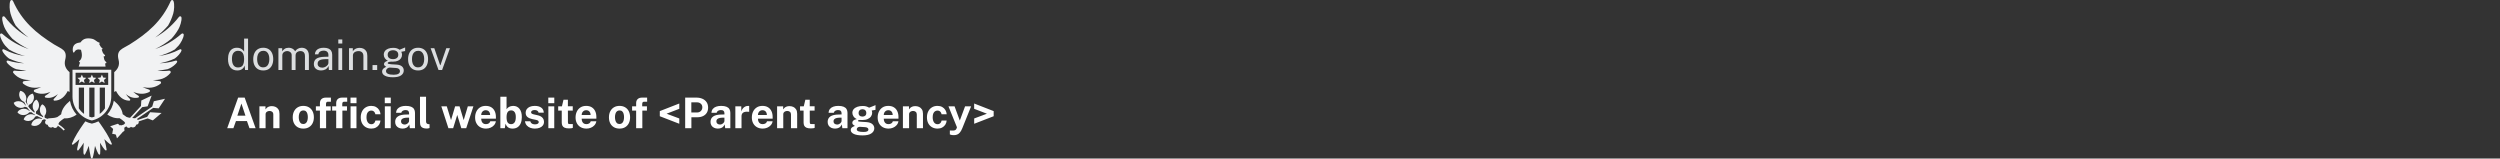 <svg width="946" height="60" viewBox="0 0 946 60" fill="none" xmlns="http://www.w3.org/2000/svg">
<rect x="0" y="0" width="946" height="60" fill="#333333" stroke="none"/>
<g clip-path="url(#clip0_9337_6671)">
<path fill-rule="evenodd" clip-rule="evenodd" d="M9.178 38.567C8.481 38.349 7.844 37.779 7.498 36.975C7.097 36.04 7.196 35.037 7.679 34.358C8.504 34.475 9.3 35.093 9.702 36.028C10.048 36.832 10.023 37.686 9.702 38.342L9.812 38.596L9.821 38.592C9.976 38.97 10.146 39.323 10.329 39.652L10.422 39.429C10.095 38.777 10.061 37.923 10.399 37.115C10.791 36.176 11.581 35.55 12.406 35.425C12.896 36.1 13.005 37.102 12.613 38.041C12.275 38.848 11.644 39.424 10.95 39.65L10.697 40.253C11.354 41.236 12.15 41.991 13.037 42.61L13.085 42.1C12.578 41.575 12.291 40.769 12.373 39.898C12.467 38.885 13.034 38.051 13.783 37.686C14.452 38.184 14.855 39.108 14.761 40.121C14.68 40.992 14.249 41.73 13.654 42.153L13.578 42.965C14.44 43.497 15.371 43.926 16.332 44.329L16.279 43.922C15.668 43.523 15.21 42.801 15.096 41.934C14.963 40.925 15.332 39.986 15.981 39.463C16.743 39.801 17.342 40.612 17.474 41.621C17.588 42.489 17.332 43.304 16.845 43.848L16.941 44.579C17.15 44.664 17.361 44.749 17.572 44.833C17.686 44.879 17.801 44.925 17.915 44.971C18.754 44.52 19.992 44.928 21.704 44.291C22.115 44.011 22.649 43.62 23.148 43.245C23.393 41.224 24.756 39.59 26.477 38.158C26.821 40.133 27.711 41.926 28.985 43.374C27.66 44.332 25.974 44.906 24.31 44.766C23.829 45.077 23.001 45.652 22.512 46.132C22.349 46.292 22.208 46.63 22.083 46.974C22.948 47.521 23.774 48.171 24.529 48.986L24.099 49.385C23.416 48.649 22.668 48.051 21.881 47.543C21.842 47.649 21.805 47.742 21.769 47.814C21.393 48.566 20.514 48.606 20.022 48.022C19.303 48.575 18.16 48.129 18.081 47.229C16.928 47.159 16.84 46.035 17.389 45.457C17.401 45.44 17.413 45.422 17.425 45.406L17.353 45.377C17.131 45.288 16.91 45.199 16.69 45.11L15.921 45.515C15.758 46.226 15.24 46.907 14.466 47.314C13.566 47.788 12.557 47.768 11.842 47.34C11.894 46.508 12.448 45.666 13.348 45.191C14.122 44.783 14.976 44.741 15.654 45.009L16.002 44.826C15.322 44.54 14.657 44.24 14.019 43.899L13.291 44.13C13.006 44.801 12.376 45.379 11.542 45.644C10.572 45.952 9.583 45.754 8.954 45.207C9.152 44.397 9.846 43.665 10.816 43.357C11.65 43.092 12.498 43.202 13.119 43.585L13.342 43.514C12.829 43.203 12.337 42.857 11.876 42.462L11.059 42.509C10.616 43.089 9.863 43.493 8.99 43.544C7.974 43.602 7.065 43.167 6.591 42.481C6.982 41.745 7.835 41.208 8.851 41.149C9.725 41.098 10.519 41.413 11.027 41.939L11.297 41.923C10.92 41.54 10.568 41.115 10.246 40.639L9.396 40.401C8.789 40.806 7.946 40.945 7.103 40.709C6.123 40.435 5.404 39.728 5.178 38.926C5.787 38.357 6.768 38.124 7.748 38.399C8.591 38.634 9.24 39.19 9.55 39.85L9.808 39.923C9.713 39.752 9.622 39.575 9.534 39.391L9.532 39.392L9.496 39.308C9.42 39.147 9.348 38.981 9.278 38.811L9.281 38.809L9.177 38.566L9.178 38.567ZM38.56 28.245L39.048 29.334L40.234 29.461L39.349 30.262L39.595 31.43L38.56 30.834L37.526 31.43L37.771 30.262L36.886 29.461L38.073 29.334L38.56 28.245ZM30.976 28.245L31.464 29.334L32.651 29.461L31.765 30.262L32.011 31.43L30.976 30.834L29.942 31.43L30.188 30.262L29.302 29.461L30.488 29.334L30.976 28.245H30.976ZM34.768 28.245L35.256 29.334L36.443 29.461L35.557 30.262L35.803 31.43L34.768 30.834L33.734 31.43L33.98 30.262L33.094 29.461L34.28 29.334L34.768 28.245H34.768ZM27.432 26.397H42.104V36.511C42.104 40.948 38.947 44.683 34.768 45.582C30.589 44.683 27.432 40.948 27.432 36.511V26.397H27.432ZM28.596 27.525H40.941V32.149H28.596V27.525ZM29.823 33.15H31.801V43.097C31.019 42.523 30.347 41.808 29.823 40.99V33.15V33.15ZM33.779 33.15H35.757V44.151C35.437 44.267 35.106 44.362 34.768 44.434C34.43 44.362 34.1 44.267 33.779 44.151V33.15H33.779ZM37.736 33.15H39.714V40.989C39.19 41.808 38.518 42.523 37.736 43.097V33.15ZM53.81 40.538L50.01 44.653C50.429 44.676 50.801 44.686 51.128 44.749L57.617 40.304L58.202 38.312L62.445 37.376L60.044 40.998L57.975 40.826L51.828 45.037C51.947 45.125 52.057 45.237 52.158 45.378L55.69 44.215L56.807 42.466L61.143 42.749L57.828 45.558L55.889 44.817L52.473 45.942C52.615 46.5 52.346 47.133 51.49 47.186C51.412 48.086 50.269 48.532 49.55 47.978C49.062 48.557 48.192 48.523 47.812 47.788L47.023 48.328L47.095 49.482L46.334 50.004L46.356 50.075L44.266 52.351L43.872 51.04L43.678 50.861L42.338 50.581L42.672 50.216L42.501 50.273L42.796 48.937L42.713 48.686L41.68 47.788L44.614 46.819L45.382 47.484L45.615 47.324L45.881 47.446L46.87 47.12L47.358 46.593C47.267 46.38 47.168 46.195 47.06 46.089C46.572 45.609 45.743 45.034 45.262 44.723C43.599 44.863 41.913 44.289 40.589 43.332C41.857 41.876 42.739 40.075 43.071 38.094C44.803 39.531 46.178 41.171 46.424 43.202C46.923 43.576 47.456 43.968 47.868 44.247C48.355 44.429 48.803 44.525 49.215 44.581L53.344 40.111L53.466 38.038L57.39 36.172L55.865 40.241L53.81 40.539V40.538ZM58.696 18.569C62.219 17.352 65.506 15.572 68.638 12.824C69.053 12.46 69.564 12.707 69.535 13.196C69.463 14.424 68.335 16.39 67.582 17.247C67.114 17.779 66.635 18.271 66.144 18.727C64.15 19.889 62.128 20.677 60.041 21.207C62.723 20.86 65.352 20.094 68.033 18.691C68.428 18.484 68.783 18.776 68.667 19.154C68.377 20.105 67.116 21.435 66.361 21.964C66.239 22.049 66.117 22.132 65.995 22.213C64.145 23.05 62.281 23.601 60.37 23.948C62.347 23.887 64.36 23.576 66.461 22.941C66.888 22.812 67.182 23.166 66.997 23.515C66.534 24.395 65.046 25.465 64.205 25.843C63.94 25.962 63.676 26.073 63.413 26.175C62.139 26.447 60.855 26.613 59.552 26.697C60.96 26.917 62.434 26.949 64.018 26.735C64.457 26.675 64.812 27.21 64.477 27.619C62.732 29.749 60.287 30.403 57.773 30.26C58.624 30.485 59.521 30.641 60.475 30.72C60.916 30.756 61.148 31.355 60.733 31.682C58.666 33.312 56.263 33.487 53.937 32.905C54.698 33.304 55.521 33.644 56.421 33.916C56.807 34.032 56.899 34.61 56.466 34.822C54.402 35.835 52.318 35.598 50.422 34.728C50.997 35.29 51.654 35.803 52.418 36.261C52.682 36.418 52.643 36.862 52.284 36.938C50.468 37.326 48.897 36.671 47.617 35.563C48.043 36.227 48.557 36.864 49.184 37.471C49.405 37.685 49.265 38.108 48.898 38.1C46.513 38.052 44.917 36.422 43.913 34.446L43.217 34.779V27.307C44.579 26.158 45.391 24.689 44.872 22.647C43.905 18.838 46.321 18.528 49.032 16.836C55.858 12.576 61.232 7.984 64.605 0.403C64.843 -0.133 65.446 -0.121 65.635 0.363C66.111 1.578 65.897 3.973 65.552 5.133C65.053 6.808 64.4 8.303 63.616 9.659C62.127 11.384 60.492 12.869 58.721 14.197C62.064 12.274 65.052 9.827 67.694 6.422C68.043 5.972 68.608 6.123 68.674 6.623C68.841 7.878 68.085 10.087 67.49 11.099C66.699 12.448 65.82 13.62 64.864 14.654C62.926 16.259 60.873 17.526 58.696 18.569L58.696 18.569ZM10.84 18.569C7.317 17.352 4.031 15.572 0.899 12.824C0.484 12.46 -0.027 12.707 0.001 13.196C0.073 14.424 1.202 16.39 1.955 17.247C2.423 17.779 2.903 18.271 3.393 18.727C5.387 19.889 7.408 20.677 9.496 21.207C6.814 20.86 4.185 20.094 1.504 18.691C1.109 18.484 0.754 18.776 0.869 19.154C1.16 20.105 2.421 21.435 3.176 21.964C3.298 22.049 3.419 22.132 3.542 22.213C5.392 23.05 7.256 23.601 9.166 23.948C7.189 23.887 5.177 23.576 3.075 22.941C2.648 22.812 2.355 23.166 2.539 23.515C3.003 24.395 4.491 25.465 5.332 25.843C5.597 25.962 5.861 26.073 6.123 26.175C7.398 26.447 8.681 26.613 9.985 26.697C8.576 26.917 7.103 26.949 5.519 26.735C5.08 26.675 4.725 27.21 5.06 27.619C6.804 29.749 9.25 30.403 11.764 30.26C10.912 30.485 10.016 30.641 9.061 30.72C8.62 30.756 8.388 31.355 8.803 31.682C10.87 33.312 13.273 33.487 15.6 32.905C14.838 33.304 14.015 33.644 13.116 33.916C12.729 34.032 12.637 34.61 13.07 34.822C15.134 35.835 17.218 35.598 19.114 34.728C18.539 35.29 17.882 35.803 17.118 36.261C16.854 36.418 16.894 36.862 17.252 36.938C19.068 37.326 20.639 36.671 21.92 35.563C21.493 36.227 20.979 36.864 20.352 37.471C20.132 37.685 20.271 38.108 20.638 38.1C23.024 38.052 24.619 36.422 25.623 34.446L26.319 34.779V27.307C24.957 26.158 24.145 24.689 24.664 22.647C25.631 18.838 23.215 18.528 20.505 16.836C13.678 12.575 8.305 7.983 4.931 0.402C4.693 -0.133 4.091 -0.121 3.901 0.362C3.425 1.577 3.639 3.973 3.984 5.132C4.483 6.808 5.137 8.302 5.92 9.658C7.41 11.383 9.044 12.869 10.816 14.196C7.474 12.274 4.484 9.826 1.843 6.421C1.494 5.972 0.929 6.122 0.862 6.622C0.695 7.878 1.452 10.086 2.046 11.099C2.837 12.447 3.716 13.62 4.672 14.653C6.61 16.258 8.663 17.526 10.841 18.569L10.84 18.569ZM30.487 16.027C28.912 16.219 27.641 16.788 27.526 18.503C27.496 18.936 27.526 19.261 27.651 19.677C27.725 19.92 27.971 20.011 28.137 19.705C28.708 18.652 29.561 18.593 30.649 18.843C31.036 20.285 31.317 21.981 30.069 23.056C29.759 23.324 29.901 23.586 30.246 23.612C30.269 23.613 30.292 23.614 30.315 23.616C30.165 23.938 29.991 24.557 29.795 25.198H39.944C39.879 24.711 39.832 24.254 39.746 23.994C39.812 23.992 39.878 23.987 39.943 23.98C40.286 23.944 40.419 23.676 40.101 23.42C39.311 22.784 39.431 22.225 39.205 21.324C39.285 21.323 39.364 21.318 39.442 21.309C39.786 21.273 39.919 21.006 39.601 20.749C38.822 20.123 38.759 19.551 38.465 18.687C38.507 18.682 38.55 18.675 38.592 18.667C38.842 18.619 38.924 18.414 38.673 18.245C38.036 17.816 37.892 17.202 37.495 16.59C37.529 16.574 37.562 16.557 37.594 16.54C37.818 16.419 37.834 16.199 37.545 16.113C36.494 15.802 36.044 14.915 34.794 14.667C32.998 14.309 31.505 14.502 30.489 16.026L30.487 16.027ZM34.286 59.167C34.017 57.847 33.767 56.546 33.584 55.205C33.176 56.288 32.735 57.367 32.186 58.388C32.112 58.526 31.94 58.578 31.801 58.503C31.311 58.24 31.659 54.488 31.692 54.008C31.077 54.987 30.429 55.957 29.686 56.845C29.585 56.965 29.406 56.981 29.285 56.88C29.042 56.677 29.32 55.741 29.379 55.441C29.538 54.622 29.767 53.688 30.058 52.663C29.296 53.384 28.506 54.087 27.655 54.702C27.528 54.794 27.35 54.766 27.258 54.639C27.194 54.551 27.188 54.439 27.232 54.347C28.277 51.733 29.914 49.284 31.505 46.984C31.772 46.598 32.051 46.26 32.289 45.913C33.068 46.299 33.898 46.593 34.768 46.781C35.639 46.593 36.471 46.299 37.249 45.912C37.478 46.245 37.744 46.57 37.999 46.938C39.616 49.271 41.261 51.724 42.312 54.367C42.37 54.513 42.299 54.678 42.153 54.736C41.722 54.906 39.637 52.813 39.478 52.663C39.849 53.962 40.184 55.285 40.352 56.627C40.37 56.784 40.259 56.926 40.103 56.945C39.59 57.007 38.101 54.419 37.845 54.01C37.943 55.426 38.003 56.86 37.885 58.276C37.872 58.433 37.734 58.549 37.577 58.537C37.078 58.495 36.106 55.614 35.951 55.204C35.743 56.747 35.485 58.301 35.04 59.795C34.996 59.946 34.838 60.032 34.688 59.988C34.421 59.91 34.331 59.387 34.286 59.167H34.286Z" fill="#F1F2F3"/>
</g>
<path d="M89.777 26.66C88.699 26.66 87.846 26.292 87.217 25.556C86.593 24.82 86.281 23.745 86.281 22.332C86.281 21.473 86.406 20.724 86.657 20.084C86.907 19.444 87.283 18.948 87.785 18.596C88.286 18.244 88.91 18.068 89.657 18.068C90.057 18.068 90.409 18.119 90.713 18.22C91.017 18.321 91.281 18.449 91.505 18.604C91.729 18.759 91.91 18.919 92.049 19.084C92.193 19.249 92.299 19.401 92.369 19.54V14.612H93.865V26.5H92.729L92.569 24.804C92.515 24.964 92.43 25.151 92.313 25.364C92.195 25.572 92.03 25.777 91.817 25.98C91.609 26.177 91.337 26.34 91.001 26.468C90.665 26.596 90.257 26.66 89.777 26.66ZM90.041 25.524C90.873 25.524 91.467 25.271 91.825 24.764C92.187 24.252 92.369 23.417 92.369 22.26C92.363 21.615 92.283 21.065 92.129 20.612C91.974 20.159 91.729 19.815 91.393 19.58C91.062 19.34 90.619 19.22 90.065 19.22C89.387 19.22 88.835 19.463 88.409 19.948C87.982 20.433 87.769 21.204 87.769 22.26C87.769 23.295 87.961 24.097 88.345 24.668C88.729 25.239 89.294 25.524 90.041 25.524ZM99.62 26.66C98.857 26.66 98.19 26.497 97.62 26.172C97.054 25.841 96.614 25.359 96.299 24.724C95.985 24.089 95.828 23.313 95.828 22.396C95.828 21.532 95.974 20.775 96.267 20.124C96.561 19.473 96.99 18.969 97.555 18.612C98.121 18.249 98.811 18.068 99.627 18.068C100.39 18.068 101.051 18.236 101.611 18.572C102.171 18.903 102.606 19.391 102.915 20.036C103.23 20.681 103.387 21.468 103.387 22.396C103.387 23.239 103.243 23.98 102.955 24.62C102.667 25.26 102.243 25.761 101.683 26.124C101.129 26.481 100.441 26.66 99.62 26.66ZM99.627 25.492C100.118 25.492 100.534 25.367 100.875 25.116C101.217 24.865 101.475 24.505 101.651 24.036C101.833 23.567 101.923 23.009 101.923 22.364C101.923 21.772 101.843 21.241 101.683 20.772C101.529 20.297 101.283 19.921 100.947 19.644C100.611 19.367 100.171 19.228 99.627 19.228C99.126 19.228 98.702 19.353 98.356 19.604C98.009 19.849 97.745 20.207 97.564 20.676C97.388 21.145 97.299 21.708 97.299 22.364C97.299 22.945 97.377 23.473 97.531 23.948C97.692 24.423 97.942 24.799 98.284 25.076C98.63 25.353 99.078 25.492 99.627 25.492ZM105.354 26.5V18.228H106.778V19.428C107.008 19.065 107.322 18.748 107.722 18.476C108.122 18.204 108.642 18.068 109.282 18.068C109.581 18.068 109.885 18.119 110.194 18.22C110.509 18.321 110.797 18.473 111.058 18.676C111.32 18.879 111.522 19.127 111.666 19.42C111.922 19.015 112.269 18.689 112.706 18.444C113.144 18.193 113.637 18.068 114.186 18.068C114.474 18.068 114.776 18.113 115.09 18.204C115.405 18.289 115.696 18.444 115.962 18.668C116.234 18.887 116.456 19.193 116.626 19.588C116.797 19.977 116.882 20.479 116.882 21.092V26.5H115.394V21.236C115.394 20.735 115.314 20.348 115.154 20.076C114.994 19.799 114.784 19.604 114.522 19.492C114.266 19.38 113.992 19.324 113.698 19.324C113.442 19.324 113.17 19.375 112.882 19.476C112.594 19.577 112.349 19.748 112.146 19.988C111.944 20.228 111.842 20.556 111.842 20.972V26.5H110.37V20.804C110.37 20.479 110.282 20.207 110.106 19.988C109.936 19.769 109.72 19.604 109.458 19.492C109.202 19.38 108.946 19.324 108.69 19.324C108.408 19.324 108.122 19.38 107.834 19.492C107.552 19.604 107.312 19.783 107.114 20.028C106.922 20.268 106.826 20.583 106.826 20.972V26.5H105.354ZM121.487 26.66C120.948 26.66 120.474 26.567 120.063 26.38C119.658 26.188 119.338 25.913 119.103 25.556C118.874 25.199 118.759 24.767 118.759 24.26C118.759 23.343 119.079 22.66 119.719 22.212C120.359 21.764 121.386 21.524 122.799 21.492L124.271 21.452V20.804C124.271 20.297 124.119 19.897 123.815 19.604C123.511 19.305 123.042 19.156 122.407 19.156C121.932 19.161 121.514 19.273 121.151 19.492C120.788 19.711 120.556 20.068 120.455 20.564H119.151C119.183 20.025 119.332 19.572 119.599 19.204C119.871 18.831 120.252 18.548 120.743 18.356C121.234 18.164 121.812 18.068 122.479 18.068C123.199 18.068 123.796 18.169 124.271 18.372C124.751 18.575 125.108 18.873 125.343 19.268C125.583 19.663 125.703 20.148 125.703 20.724V26.5H124.439L124.327 24.948C124.012 25.593 123.607 26.041 123.111 26.292C122.62 26.537 122.079 26.66 121.487 26.66ZM121.927 25.596C122.21 25.596 122.487 25.545 122.759 25.444C123.036 25.343 123.287 25.207 123.511 25.036C123.74 24.86 123.924 24.665 124.063 24.452C124.202 24.233 124.271 24.009 124.271 23.78V22.364L123.047 22.388C122.412 22.399 121.884 22.463 121.463 22.58C121.042 22.697 120.724 22.881 120.511 23.132C120.298 23.383 120.191 23.711 120.191 24.116C120.191 24.58 120.354 24.943 120.679 25.204C121.004 25.465 121.42 25.596 121.927 25.596ZM128.051 26.5V18.228H129.483V26.5H128.051ZM128.011 16.476V14.94H129.523V16.476H128.011ZM132.073 26.5V18.228H133.505V19.428C133.638 19.199 133.822 18.983 134.057 18.78C134.297 18.577 134.585 18.415 134.921 18.292C135.262 18.169 135.654 18.108 136.097 18.108C136.62 18.108 137.1 18.212 137.537 18.42C137.98 18.628 138.332 18.953 138.593 19.396C138.86 19.833 138.993 20.399 138.993 21.092V26.5H137.513V21.236C137.513 20.591 137.342 20.113 137.001 19.804C136.665 19.489 136.228 19.332 135.689 19.332C135.316 19.332 134.966 19.393 134.641 19.516C134.316 19.633 134.052 19.815 133.849 20.06C133.646 20.3 133.545 20.604 133.545 20.972V26.5H132.073ZM140.963 26.5V24.612H142.723V26.5H140.963ZM148.71 29.236C147.414 29.236 146.403 29.047 145.678 28.668C144.952 28.295 144.59 27.759 144.59 27.06C144.59 26.761 144.659 26.508 144.798 26.3C144.936 26.087 145.102 25.911 145.294 25.772C145.486 25.633 145.664 25.524 145.83 25.444C145.995 25.359 146.104 25.297 146.158 25.26C146.062 25.207 145.947 25.14 145.814 25.06C145.68 24.98 145.56 24.873 145.454 24.74C145.352 24.607 145.302 24.433 145.302 24.22C145.302 23.959 145.424 23.719 145.67 23.5C145.915 23.281 146.28 23.119 146.766 23.012C146.28 22.767 145.902 22.441 145.63 22.036C145.358 21.631 145.222 21.191 145.222 20.716C145.222 20.183 145.366 19.719 145.654 19.324C145.942 18.929 146.355 18.628 146.894 18.42C147.432 18.207 148.075 18.1 148.822 18.1C149.36 18.1 149.811 18.164 150.174 18.292C150.542 18.415 150.883 18.591 151.198 18.82C151.283 18.783 151.419 18.727 151.606 18.652C151.792 18.572 151.995 18.487 152.214 18.396C152.438 18.305 152.646 18.22 152.838 18.14C153.035 18.055 153.192 17.991 153.31 17.948L153.302 19.316L151.854 19.588C151.939 19.759 152.006 19.945 152.054 20.148C152.102 20.351 152.126 20.54 152.126 20.716C152.126 21.201 151.998 21.641 151.742 22.036C151.491 22.431 151.11 22.745 150.598 22.98C150.086 23.215 149.446 23.332 148.678 23.332C148.614 23.332 148.531 23.332 148.43 23.332C148.334 23.327 148.251 23.321 148.182 23.316C147.616 23.332 147.227 23.396 147.014 23.508C146.806 23.615 146.702 23.735 146.702 23.868C146.702 24.023 146.822 24.129 147.062 24.188C147.302 24.247 147.707 24.297 148.278 24.34C148.486 24.351 148.742 24.364 149.046 24.38C149.355 24.396 149.699 24.417 150.078 24.444C150.942 24.497 151.608 24.719 152.078 25.108C152.547 25.497 152.782 26.023 152.782 26.684C152.782 27.436 152.446 28.049 151.774 28.524C151.107 28.999 150.086 29.236 148.71 29.236ZM148.974 28.284C149.736 28.284 150.32 28.169 150.726 27.94C151.136 27.711 151.342 27.364 151.342 26.9C151.342 26.569 151.216 26.3 150.966 26.092C150.715 25.879 150.336 25.756 149.83 25.724L147.51 25.572C147.302 25.561 147.086 25.615 146.862 25.732C146.638 25.844 146.448 26.001 146.294 26.204C146.139 26.407 146.062 26.636 146.062 26.892C146.062 27.329 146.299 27.671 146.774 27.916C147.248 28.161 147.982 28.284 148.974 28.284ZM148.726 22.38C149.318 22.38 149.795 22.241 150.158 21.964C150.526 21.687 150.71 21.276 150.71 20.732C150.71 20.172 150.526 19.745 150.158 19.452C149.795 19.159 149.318 19.012 148.726 19.012C148.118 19.012 147.627 19.161 147.254 19.46C146.886 19.753 146.702 20.177 146.702 20.732C146.702 21.255 146.878 21.66 147.23 21.948C147.587 22.236 148.086 22.38 148.726 22.38ZM158.213 26.66C157.451 26.66 156.784 26.497 156.213 26.172C155.648 25.841 155.208 25.359 154.893 24.724C154.579 24.089 154.421 23.313 154.421 22.396C154.421 21.532 154.568 20.775 154.861 20.124C155.155 19.473 155.584 18.969 156.149 18.612C156.715 18.249 157.405 18.068 158.221 18.068C158.984 18.068 159.645 18.236 160.205 18.572C160.765 18.903 161.2 19.391 161.509 20.036C161.824 20.681 161.981 21.468 161.981 22.396C161.981 23.239 161.837 23.98 161.549 24.62C161.261 25.26 160.837 25.761 160.277 26.124C159.723 26.481 159.035 26.66 158.213 26.66ZM158.221 25.492C158.712 25.492 159.128 25.367 159.469 25.116C159.811 24.865 160.069 24.505 160.245 24.036C160.427 23.567 160.517 23.009 160.517 22.364C160.517 21.772 160.437 21.241 160.277 20.772C160.123 20.297 159.877 19.921 159.541 19.644C159.205 19.367 158.765 19.228 158.221 19.228C157.72 19.228 157.296 19.353 156.949 19.604C156.603 19.849 156.339 20.207 156.157 20.676C155.981 21.145 155.893 21.708 155.893 22.364C155.893 22.945 155.971 23.473 156.125 23.948C156.285 24.423 156.536 24.799 156.877 25.076C157.224 25.353 157.672 25.492 158.221 25.492ZM165.936 26.5L162.944 18.228H164.336L166.536 24.644H166.672L168.88 18.228H170.264L167.288 26.5H165.936Z" fill="#DCDEE0"/>
<path d="M85.977 48.5L90.113 36.932H92.585L96.721 48.5H94.393L93.449 45.82H89.281L88.321 48.5H85.977ZM89.809 43.78H92.881L91.353 39.18L89.809 43.78ZM98.162 48.5V40.228H100.458V41.396C100.586 41.193 100.751 40.999 100.954 40.812C101.162 40.62 101.423 40.463 101.738 40.34C102.052 40.217 102.426 40.156 102.858 40.156C103.364 40.156 103.836 40.255 104.274 40.452C104.716 40.649 105.074 40.961 105.346 41.388C105.618 41.809 105.754 42.361 105.754 43.044V48.5H103.418V43.332C103.418 42.884 103.284 42.548 103.018 42.324C102.751 42.1 102.426 41.988 102.042 41.988C101.786 41.988 101.538 42.033 101.298 42.124C101.063 42.215 100.871 42.351 100.722 42.532C100.572 42.713 100.498 42.937 100.498 43.204V48.5H98.162ZM114.77 48.66C113.959 48.66 113.252 48.487 112.65 48.14C112.052 47.793 111.588 47.303 111.258 46.668C110.932 46.033 110.77 45.281 110.77 44.412C110.77 43.543 110.932 42.783 111.258 42.132C111.588 41.481 112.052 40.975 112.65 40.612C113.252 40.249 113.962 40.068 114.778 40.068C115.594 40.068 116.3 40.247 116.898 40.604C117.495 40.956 117.956 41.457 118.282 42.108C118.607 42.759 118.77 43.527 118.77 44.412C118.77 45.244 118.61 45.98 118.29 46.62C117.975 47.255 117.519 47.753 116.922 48.116C116.33 48.479 115.612 48.66 114.77 48.66ZM114.778 46.924C115.188 46.924 115.519 46.804 115.77 46.564C116.02 46.324 116.202 46.009 116.314 45.62C116.426 45.225 116.482 44.796 116.482 44.332C116.482 43.895 116.431 43.481 116.33 43.092C116.228 42.703 116.052 42.388 115.802 42.148C115.551 41.908 115.21 41.788 114.778 41.788C114.367 41.788 114.034 41.903 113.778 42.132C113.527 42.356 113.343 42.663 113.226 43.052C113.108 43.436 113.05 43.863 113.05 44.332C113.05 44.764 113.103 45.18 113.21 45.58C113.316 45.975 113.495 46.297 113.746 46.548C113.996 46.799 114.34 46.924 114.778 46.924ZM121.058 48.5V41.852H119.53V40.228H121.058V39.036C121.058 38.369 121.256 37.852 121.65 37.484C122.045 37.116 122.6 36.932 123.314 36.932H125.21L125.226 38.484H124.13C123.837 38.484 123.634 38.559 123.522 38.708C123.41 38.852 123.354 39.092 123.354 39.428V40.228H125.146V41.852H123.402V48.5H121.058ZM127.215 48.5V41.852H125.687V40.228H127.215V39.036C127.215 38.369 127.412 37.852 127.807 37.484C128.201 37.116 128.756 36.932 129.471 36.932H131.367L131.383 38.484H130.287C129.993 38.484 129.791 38.559 129.679 38.708C129.567 38.852 129.511 39.092 129.511 39.428V40.228H131.303V41.852H129.559V48.5H127.215ZM132.655 48.5V40.228H134.887V48.5H132.655ZM132.631 39.044V36.94H134.903V39.044H132.631ZM140.496 48.66C139.728 48.66 139.043 48.489 138.44 48.148C137.837 47.807 137.363 47.319 137.016 46.684C136.675 46.044 136.504 45.281 136.504 44.396C136.504 43.543 136.669 42.791 137 42.14C137.331 41.489 137.795 40.983 138.392 40.62C138.995 40.252 139.696 40.068 140.496 40.068C141.189 40.068 141.787 40.209 142.288 40.492C142.795 40.775 143.192 41.156 143.48 41.636C143.773 42.116 143.941 42.652 143.984 43.244H142.04C142.003 43.025 141.925 42.809 141.808 42.596C141.691 42.377 141.525 42.199 141.312 42.06C141.099 41.916 140.832 41.844 140.512 41.844C139.968 41.844 139.525 42.055 139.184 42.476C138.848 42.892 138.68 43.527 138.68 44.38C138.68 45.185 138.845 45.825 139.176 46.3C139.507 46.769 139.968 47.004 140.56 47.004C140.875 47.004 141.136 46.927 141.344 46.772C141.557 46.617 141.723 46.433 141.84 46.22C141.957 46.001 142.032 45.799 142.064 45.612H143.96C143.923 46.183 143.757 46.7 143.464 47.164C143.171 47.623 142.771 47.988 142.264 48.26C141.763 48.527 141.173 48.66 140.496 48.66ZM145.623 48.5V40.228H147.855V48.5H145.623ZM145.599 39.044V36.94H147.871V39.044H145.599ZM152.321 48.66C151.798 48.66 151.323 48.561 150.897 48.364C150.475 48.167 150.142 47.881 149.897 47.508C149.651 47.129 149.529 46.671 149.529 46.132C149.529 45.225 149.867 44.537 150.545 44.068C151.222 43.593 152.291 43.348 153.753 43.332L154.793 43.316V42.82C154.793 42.441 154.681 42.151 154.457 41.948C154.238 41.74 153.894 41.639 153.425 41.644C153.089 41.649 152.766 41.729 152.457 41.884C152.153 42.039 151.942 42.308 151.825 42.692H149.881C149.913 42.095 150.086 41.604 150.401 41.22C150.721 40.831 151.15 40.543 151.689 40.356C152.227 40.164 152.843 40.068 153.537 40.068C154.379 40.068 155.057 40.175 155.569 40.388C156.081 40.596 156.451 40.897 156.681 41.292C156.915 41.681 157.033 42.145 157.033 42.684V48.5H155.081L154.889 47.076C154.606 47.673 154.251 48.087 153.825 48.316C153.403 48.545 152.902 48.66 152.321 48.66ZM153.113 47.124C153.321 47.124 153.523 47.087 153.721 47.012C153.923 46.932 154.105 46.828 154.265 46.7C154.425 46.567 154.55 46.417 154.641 46.252C154.737 46.087 154.787 45.916 154.793 45.74V44.516L153.953 44.532C153.563 44.537 153.201 44.585 152.865 44.676C152.529 44.761 152.257 44.903 152.049 45.1C151.846 45.297 151.745 45.564 151.745 45.9C151.745 46.284 151.875 46.585 152.137 46.804C152.403 47.017 152.729 47.124 153.113 47.124ZM161.567 48.644C160.959 48.644 160.477 48.572 160.119 48.428C159.762 48.284 159.498 48.095 159.327 47.86C159.157 47.62 159.047 47.356 158.999 47.068C158.951 46.775 158.927 46.479 158.927 46.18V36.612H161.215V45.892C161.215 46.196 161.279 46.444 161.407 46.636C161.541 46.823 161.789 46.937 162.151 46.98L162.543 47.004V48.444C162.383 48.497 162.221 48.543 162.055 48.58C161.89 48.623 161.727 48.644 161.567 48.644ZM169.675 48.5L166.995 40.228H169.059L170.643 45.356H170.699L172.219 40.228H173.891L175.427 45.356H175.491L177.027 40.228H179.139L176.419 48.5H174.555L173.019 43.492L171.475 48.5H169.675ZM183.915 48.66C183.093 48.66 182.371 48.489 181.747 48.148C181.128 47.801 180.645 47.313 180.299 46.684C179.952 46.055 179.779 45.313 179.779 44.46C179.779 43.633 179.936 42.889 180.251 42.228C180.571 41.561 181.029 41.036 181.627 40.652C182.224 40.263 182.947 40.068 183.795 40.068C184.637 40.068 185.344 40.247 185.915 40.604C186.485 40.956 186.917 41.449 187.211 42.084C187.504 42.713 187.651 43.441 187.651 44.268V44.9H182.091C182.091 45.321 182.16 45.689 182.299 46.004C182.437 46.313 182.637 46.553 182.899 46.724C183.165 46.889 183.485 46.972 183.859 46.972C184.259 46.972 184.608 46.887 184.907 46.716C185.205 46.545 185.416 46.265 185.539 45.876H187.643C187.547 46.463 187.312 46.964 186.939 47.38C186.565 47.796 186.112 48.113 185.579 48.332C185.045 48.551 184.491 48.66 183.915 48.66ZM182.091 43.508H185.467C185.467 43.177 185.403 42.873 185.275 42.596C185.152 42.319 184.965 42.1 184.715 41.94C184.469 41.78 184.16 41.7 183.787 41.7C183.429 41.7 183.123 41.788 182.867 41.964C182.616 42.135 182.421 42.359 182.283 42.636C182.149 42.913 182.085 43.204 182.091 43.508ZM193.941 48.66C193.531 48.66 193.176 48.607 192.877 48.5C192.579 48.393 192.325 48.252 192.117 48.076C191.909 47.895 191.739 47.695 191.605 47.476C191.472 47.257 191.368 47.033 191.293 46.804L191.029 48.5H189.333V36.612H191.677V41.348C191.779 41.172 191.909 41.007 192.069 40.852C192.229 40.697 192.416 40.561 192.629 40.444C192.843 40.327 193.077 40.236 193.333 40.172C193.595 40.103 193.872 40.068 194.165 40.068C195.195 40.068 196 40.439 196.581 41.18C197.168 41.921 197.461 42.967 197.461 44.316C197.461 45.191 197.328 45.953 197.061 46.604C196.795 47.255 196.4 47.761 195.877 48.124C195.355 48.481 194.709 48.66 193.941 48.66ZM193.429 46.98C193.931 46.98 194.347 46.775 194.677 46.364C195.013 45.948 195.181 45.255 195.181 44.284C195.181 43.425 195.021 42.791 194.701 42.38C194.387 41.969 193.957 41.764 193.413 41.764C193.024 41.764 192.701 41.857 192.445 42.044C192.189 42.225 191.997 42.503 191.869 42.876C191.747 43.249 191.683 43.719 191.677 44.284C191.677 45.26 191.821 45.953 192.109 46.364C192.403 46.775 192.843 46.98 193.429 46.98ZM202.365 48.66C201.789 48.66 201.234 48.567 200.701 48.38C200.173 48.188 199.722 47.889 199.349 47.484C198.981 47.073 198.749 46.543 198.653 45.892H200.669C200.743 46.185 200.871 46.417 201.053 46.588C201.239 46.759 201.45 46.881 201.685 46.956C201.919 47.025 202.143 47.06 202.357 47.06C202.805 47.06 203.165 46.991 203.437 46.852C203.714 46.708 203.853 46.489 203.853 46.196C203.853 45.972 203.77 45.793 203.605 45.66C203.445 45.527 203.178 45.425 202.805 45.356L201.349 45.052C200.618 44.897 200.029 44.636 199.581 44.268C199.138 43.895 198.914 43.367 198.909 42.684C198.903 42.188 199.031 41.743 199.293 41.348C199.559 40.953 199.951 40.641 200.469 40.412C200.991 40.183 201.629 40.068 202.381 40.068C203.399 40.068 204.213 40.292 204.821 40.74C205.434 41.188 205.746 41.82 205.757 42.636H203.805C203.746 42.316 203.586 42.071 203.325 41.9C203.069 41.724 202.743 41.636 202.349 41.636C201.949 41.636 201.618 41.708 201.357 41.852C201.095 41.996 200.965 42.215 200.965 42.508C200.965 42.727 201.071 42.9 201.285 43.028C201.498 43.151 201.829 43.257 202.277 43.348L203.621 43.652C204.085 43.764 204.461 43.919 204.749 44.116C205.042 44.308 205.269 44.519 205.429 44.748C205.589 44.977 205.698 45.209 205.757 45.444C205.821 45.673 205.853 45.881 205.853 46.068C205.853 46.617 205.706 47.087 205.413 47.476C205.119 47.86 204.711 48.153 204.189 48.356C203.666 48.559 203.058 48.66 202.365 48.66ZM207.498 48.5V40.228H209.73V48.5H207.498ZM207.474 39.044V36.94H209.746V39.044H207.474ZM215.308 48.588C214.577 48.588 214.012 48.495 213.612 48.308C213.217 48.121 212.942 47.86 212.788 47.524C212.638 47.188 212.564 46.799 212.564 46.356V41.852H211.22V40.228H212.636L213.228 37.732H214.892V40.22H216.732V41.852H214.892L214.908 46.26C214.908 46.463 214.932 46.615 214.98 46.716C215.033 46.812 215.113 46.876 215.22 46.908C215.332 46.935 215.473 46.948 215.644 46.948H216.756V48.388C216.644 48.436 216.476 48.481 216.252 48.524C216.028 48.567 215.713 48.588 215.308 48.588ZM221.93 48.66C221.109 48.66 220.386 48.489 219.762 48.148C219.144 47.801 218.661 47.313 218.314 46.684C217.968 46.055 217.794 45.313 217.794 44.46C217.794 43.633 217.952 42.889 218.266 42.228C218.586 41.561 219.045 41.036 219.642 40.652C220.24 40.263 220.962 40.068 221.81 40.068C222.653 40.068 223.36 40.247 223.93 40.604C224.501 40.956 224.933 41.449 225.226 42.084C225.52 42.713 225.666 43.441 225.666 44.268V44.9H220.106C220.106 45.321 220.176 45.689 220.314 46.004C220.453 46.313 220.653 46.553 220.914 46.724C221.181 46.889 221.501 46.972 221.874 46.972C222.274 46.972 222.624 46.887 222.922 46.716C223.221 46.545 223.432 46.265 223.554 45.876H225.658C225.562 46.463 225.328 46.964 224.954 47.38C224.581 47.796 224.128 48.113 223.594 48.332C223.061 48.551 222.506 48.66 221.93 48.66ZM220.106 43.508H223.482C223.482 43.177 223.418 42.873 223.29 42.596C223.168 42.319 222.981 42.1 222.73 41.94C222.485 41.78 222.176 41.7 221.802 41.7C221.445 41.7 221.138 41.788 220.882 41.964C220.632 42.135 220.437 42.359 220.298 42.636C220.165 42.913 220.101 43.204 220.106 43.508ZM234.426 48.66C233.615 48.66 232.909 48.487 232.306 48.14C231.709 47.793 231.245 47.303 230.914 46.668C230.589 46.033 230.426 45.281 230.426 44.412C230.426 43.543 230.589 42.783 230.914 42.132C231.245 41.481 231.709 40.975 232.306 40.612C232.909 40.249 233.618 40.068 234.434 40.068C235.25 40.068 235.957 40.247 236.554 40.604C237.151 40.956 237.613 41.457 237.938 42.108C238.263 42.759 238.426 43.527 238.426 44.412C238.426 45.244 238.266 45.98 237.946 46.62C237.631 47.255 237.175 47.753 236.578 48.116C235.986 48.479 235.269 48.66 234.426 48.66ZM234.434 46.924C234.845 46.924 235.175 46.804 235.426 46.564C235.677 46.324 235.858 46.009 235.97 45.62C236.082 45.225 236.138 44.796 236.138 44.332C236.138 43.895 236.087 43.481 235.986 43.092C235.885 42.703 235.709 42.388 235.458 42.148C235.207 41.908 234.866 41.788 234.434 41.788C234.023 41.788 233.69 41.903 233.434 42.132C233.183 42.356 232.999 42.663 232.882 43.052C232.765 43.436 232.706 43.863 232.706 44.332C232.706 44.764 232.759 45.18 232.866 45.58C232.973 45.975 233.151 46.297 233.402 46.548C233.653 46.799 233.997 46.924 234.434 46.924ZM240.715 48.5V41.852H239.187V40.228H240.715V39.036C240.715 38.369 240.912 37.852 241.307 37.484C241.701 37.116 242.256 36.932 242.971 36.932H244.867L244.883 38.484H243.787C243.493 38.484 243.291 38.559 243.179 38.708C243.067 38.852 243.011 39.092 243.011 39.428V40.228H244.803V41.852H243.059V48.5H240.715ZM257.044 46.836L249.668 43.98V42.044L257.044 39.164V41.172L252.236 43.028L257.044 44.828V46.836ZM259.27 48.5V36.932H263.526C264.369 36.932 265.123 37.079 265.79 37.372C266.457 37.66 266.982 38.087 267.366 38.652C267.755 39.217 267.95 39.908 267.95 40.724C267.95 41.492 267.779 42.148 267.438 42.692C267.097 43.236 266.617 43.652 265.998 43.94C265.385 44.228 264.662 44.372 263.83 44.372H261.622V48.5H259.27ZM261.598 42.564H263.766C264.353 42.564 264.833 42.377 265.206 42.004C265.579 41.625 265.766 41.159 265.766 40.604C265.766 40.028 265.569 39.572 265.174 39.236C264.779 38.895 264.299 38.724 263.734 38.724H261.598V42.564ZM271.649 48.66C271.126 48.66 270.652 48.561 270.225 48.364C269.804 48.167 269.47 47.881 269.225 47.508C268.98 47.129 268.857 46.671 268.857 46.132C268.857 45.225 269.196 44.537 269.873 44.068C270.55 43.593 271.62 43.348 273.081 43.332L274.121 43.316V42.82C274.121 42.441 274.009 42.151 273.785 41.948C273.566 41.74 273.222 41.639 272.753 41.644C272.417 41.649 272.094 41.729 271.785 41.884C271.481 42.039 271.27 42.308 271.153 42.692H269.209C269.241 42.095 269.414 41.604 269.729 41.22C270.049 40.831 270.478 40.543 271.017 40.356C271.556 40.164 272.172 40.068 272.865 40.068C273.708 40.068 274.385 40.175 274.897 40.388C275.409 40.596 275.78 40.897 276.009 41.292C276.244 41.681 276.361 42.145 276.361 42.684V48.5H274.409L274.217 47.076C273.934 47.673 273.58 48.087 273.153 48.316C272.732 48.545 272.23 48.66 271.649 48.66ZM272.441 47.124C272.649 47.124 272.852 47.087 273.049 47.012C273.252 46.932 273.433 46.828 273.593 46.7C273.753 46.567 273.878 46.417 273.969 46.252C274.065 46.087 274.116 45.916 274.121 45.74V44.516L273.281 44.532C272.892 44.537 272.529 44.585 272.193 44.676C271.857 44.761 271.585 44.903 271.377 45.1C271.174 45.297 271.073 45.564 271.073 45.9C271.073 46.284 271.204 46.585 271.465 46.804C271.732 47.017 272.057 47.124 272.441 47.124ZM278.255 48.5V40.228H280.503V42.188C280.637 41.767 280.823 41.399 281.063 41.084C281.309 40.764 281.605 40.516 281.951 40.34C282.298 40.159 282.69 40.068 283.127 40.068C283.202 40.068 283.271 40.073 283.335 40.084C283.405 40.089 283.455 40.1 283.487 40.116V42.34C283.439 42.319 283.381 42.305 283.311 42.3C283.247 42.295 283.189 42.289 283.135 42.284C282.677 42.247 282.285 42.26 281.959 42.324C281.634 42.388 281.37 42.497 281.167 42.652C280.965 42.807 280.818 42.996 280.727 43.22C280.637 43.444 280.591 43.695 280.591 43.972V48.5H278.255ZM288.633 48.66C287.812 48.66 287.089 48.489 286.465 48.148C285.847 47.801 285.364 47.313 285.017 46.684C284.671 46.055 284.497 45.313 284.497 44.46C284.497 43.633 284.655 42.889 284.969 42.228C285.289 41.561 285.748 41.036 286.345 40.652C286.943 40.263 287.665 40.068 288.513 40.068C289.356 40.068 290.063 40.247 290.633 40.604C291.204 40.956 291.636 41.449 291.929 42.084C292.223 42.713 292.369 43.441 292.369 44.268V44.9H286.809C286.809 45.321 286.879 45.689 287.017 46.004C287.156 46.313 287.356 46.553 287.617 46.724C287.884 46.889 288.204 46.972 288.577 46.972C288.977 46.972 289.327 46.887 289.625 46.716C289.924 46.545 290.135 46.265 290.257 45.876H292.361C292.265 46.463 292.031 46.964 291.657 47.38C291.284 47.796 290.831 48.113 290.297 48.332C289.764 48.551 289.209 48.66 288.633 48.66ZM286.809 43.508H290.185C290.185 43.177 290.121 42.873 289.993 42.596C289.871 42.319 289.684 42.1 289.433 41.94C289.188 41.78 288.879 41.7 288.505 41.7C288.148 41.7 287.841 41.788 287.585 41.964C287.335 42.135 287.14 42.359 287.001 42.636C286.868 42.913 286.804 43.204 286.809 43.508ZM294.052 48.5V40.228H296.348V41.396C296.476 41.193 296.642 40.999 296.844 40.812C297.052 40.62 297.314 40.463 297.628 40.34C297.943 40.217 298.316 40.156 298.748 40.156C299.255 40.156 299.727 40.255 300.164 40.452C300.607 40.649 300.964 40.961 301.236 41.388C301.508 41.809 301.644 42.361 301.644 43.044V48.5H299.308V43.332C299.308 42.884 299.175 42.548 298.908 42.324C298.642 42.1 298.316 41.988 297.932 41.988C297.676 41.988 297.428 42.033 297.188 42.124C296.954 42.215 296.762 42.351 296.612 42.532C296.463 42.713 296.388 42.937 296.388 43.204V48.5H294.052ZM306.823 48.588C306.093 48.588 305.527 48.495 305.127 48.308C304.733 48.121 304.458 47.86 304.303 47.524C304.154 47.188 304.079 46.799 304.079 46.356V41.852H302.735V40.228H304.151L304.743 37.732H306.407V40.22H308.247V41.852H306.407L306.423 46.26C306.423 46.463 306.447 46.615 306.495 46.716C306.549 46.812 306.629 46.876 306.735 46.908C306.847 46.935 306.989 46.948 307.159 46.948H308.271V48.388C308.159 48.436 307.991 48.481 307.767 48.524C307.543 48.567 307.229 48.588 306.823 48.588ZM315.977 48.66C315.454 48.66 314.98 48.561 314.553 48.364C314.132 48.167 313.798 47.881 313.553 47.508C313.308 47.129 313.185 46.671 313.185 46.132C313.185 45.225 313.524 44.537 314.201 44.068C314.878 43.593 315.948 43.348 317.409 43.332L318.449 43.316V42.82C318.449 42.441 318.337 42.151 318.113 41.948C317.894 41.74 317.55 41.639 317.081 41.644C316.745 41.649 316.422 41.729 316.113 41.884C315.809 42.039 315.598 42.308 315.481 42.692H313.537C313.569 42.095 313.742 41.604 314.057 41.22C314.377 40.831 314.806 40.543 315.345 40.356C315.884 40.164 316.5 40.068 317.193 40.068C318.036 40.068 318.713 40.175 319.225 40.388C319.737 40.596 320.108 40.897 320.337 41.292C320.572 41.681 320.689 42.145 320.689 42.684V48.5H318.737L318.545 47.076C318.262 47.673 317.908 48.087 317.481 48.316C317.06 48.545 316.558 48.66 315.977 48.66ZM316.769 47.124C316.977 47.124 317.18 47.087 317.377 47.012C317.58 46.932 317.761 46.828 317.921 46.7C318.081 46.567 318.206 46.417 318.297 46.252C318.393 46.087 318.444 45.916 318.449 45.74V44.516L317.609 44.532C317.22 44.537 316.857 44.585 316.521 44.676C316.185 44.761 315.913 44.903 315.705 45.1C315.502 45.297 315.401 45.564 315.401 45.9C315.401 46.284 315.532 46.585 315.793 46.804C316.06 47.017 316.385 47.124 316.769 47.124ZM326.423 51.236C324.951 51.236 323.831 51.049 323.063 50.676C322.301 50.303 321.919 49.812 321.919 49.204C321.919 48.921 321.991 48.684 322.135 48.492C322.285 48.3 322.458 48.148 322.655 48.036C322.858 47.919 323.042 47.831 323.207 47.772C323.378 47.708 323.485 47.665 323.527 47.644C323.442 47.596 323.317 47.527 323.151 47.436C322.991 47.34 322.845 47.212 322.711 47.052C322.578 46.887 322.511 46.673 322.511 46.412C322.511 46.119 322.65 45.847 322.927 45.596C323.21 45.345 323.637 45.172 324.207 45.076C323.663 44.82 323.247 44.473 322.959 44.036C322.677 43.599 322.535 43.151 322.535 42.692C322.535 42.148 322.706 41.681 323.047 41.292C323.389 40.903 323.855 40.607 324.447 40.404C325.039 40.201 325.709 40.1 326.455 40.1C327.021 40.1 327.485 40.161 327.847 40.284C328.215 40.401 328.554 40.556 328.863 40.748C328.986 40.7 329.146 40.639 329.343 40.564C329.546 40.484 329.765 40.399 329.999 40.308C330.239 40.212 330.471 40.119 330.695 40.028C330.919 39.932 331.119 39.847 331.295 39.772L331.279 41.58L329.855 41.812C329.909 41.956 329.951 42.111 329.983 42.276C330.015 42.441 330.031 42.577 330.031 42.684C330.031 43.164 329.89 43.612 329.607 44.028C329.33 44.444 328.914 44.78 328.359 45.036C327.805 45.292 327.114 45.42 326.287 45.42C326.191 45.42 326.058 45.417 325.887 45.412C325.717 45.407 325.578 45.399 325.471 45.388C325.162 45.404 324.946 45.444 324.823 45.508C324.706 45.572 324.647 45.647 324.647 45.732C324.647 45.86 324.767 45.945 325.007 45.988C325.247 46.025 325.61 46.06 326.095 46.092C326.271 46.103 326.511 46.116 326.815 46.132C327.119 46.148 327.453 46.169 327.815 46.196C328.829 46.265 329.583 46.516 330.079 46.948C330.581 47.375 330.831 47.913 330.831 48.564C330.831 49.337 330.463 49.975 329.727 50.476C328.997 50.983 327.895 51.236 326.423 51.236ZM326.799 49.932C327.445 49.932 327.906 49.852 328.183 49.692C328.466 49.532 328.607 49.303 328.607 49.004C328.607 48.753 328.498 48.551 328.279 48.396C328.066 48.236 327.757 48.143 327.351 48.116L325.455 47.988C325.205 47.977 324.986 48.015 324.799 48.1C324.613 48.185 324.466 48.303 324.359 48.452C324.258 48.601 324.207 48.761 324.207 48.932C324.207 49.279 324.418 49.532 324.839 49.692C325.261 49.852 325.914 49.932 326.799 49.932ZM326.359 44.116C326.802 44.116 327.157 43.996 327.423 43.756C327.69 43.511 327.823 43.18 327.823 42.764C327.823 42.332 327.69 41.985 327.423 41.724C327.157 41.463 326.802 41.332 326.359 41.332C325.917 41.332 325.559 41.463 325.287 41.724C325.015 41.985 324.879 42.332 324.879 42.764C324.879 43.175 325.01 43.503 325.271 43.748C325.538 43.993 325.901 44.116 326.359 44.116ZM336.243 48.66C335.422 48.66 334.699 48.489 334.075 48.148C333.456 47.801 332.974 47.313 332.627 46.684C332.28 46.055 332.107 45.313 332.107 44.46C332.107 43.633 332.264 42.889 332.579 42.228C332.899 41.561 333.358 41.036 333.955 40.652C334.552 40.263 335.275 40.068 336.123 40.068C336.966 40.068 337.672 40.247 338.243 40.604C338.814 40.956 339.246 41.449 339.539 42.084C339.832 42.713 339.979 43.441 339.979 44.268V44.9H334.419C334.419 45.321 334.488 45.689 334.627 46.004C334.766 46.313 334.966 46.553 335.227 46.724C335.494 46.889 335.814 46.972 336.187 46.972C336.587 46.972 336.936 46.887 337.235 46.716C337.534 46.545 337.744 46.265 337.867 45.876H339.971C339.875 46.463 339.64 46.964 339.267 47.38C338.894 47.796 338.44 48.113 337.907 48.332C337.374 48.551 336.819 48.66 336.243 48.66ZM334.419 43.508H337.795C337.795 43.177 337.731 42.873 337.603 42.596C337.48 42.319 337.294 42.1 337.043 41.94C336.798 41.78 336.488 41.7 336.115 41.7C335.758 41.7 335.451 41.788 335.195 41.964C334.944 42.135 334.75 42.359 334.611 42.636C334.478 42.913 334.414 43.204 334.419 43.508ZM341.662 48.5V40.228H343.958V41.396C344.086 41.193 344.251 40.999 344.454 40.812C344.662 40.62 344.923 40.463 345.238 40.34C345.552 40.217 345.926 40.156 346.358 40.156C346.864 40.156 347.336 40.255 347.774 40.452C348.216 40.649 348.574 40.961 348.846 41.388C349.118 41.809 349.254 42.361 349.254 43.044V48.5H346.918V43.332C346.918 42.884 346.784 42.548 346.518 42.324C346.251 42.1 345.926 41.988 345.542 41.988C345.286 41.988 345.038 42.033 344.798 42.124C344.563 42.215 344.371 42.351 344.222 42.532C344.072 42.713 343.998 42.937 343.998 43.204V48.5H341.662ZM354.746 48.66C353.978 48.66 353.293 48.489 352.69 48.148C352.087 47.807 351.613 47.319 351.266 46.684C350.925 46.044 350.754 45.281 350.754 44.396C350.754 43.543 350.919 42.791 351.25 42.14C351.581 41.489 352.045 40.983 352.642 40.62C353.245 40.252 353.946 40.068 354.746 40.068C355.439 40.068 356.037 40.209 356.538 40.492C357.045 40.775 357.442 41.156 357.73 41.636C358.023 42.116 358.191 42.652 358.234 43.244H356.29C356.253 43.025 356.175 42.809 356.058 42.596C355.941 42.377 355.775 42.199 355.562 42.06C355.349 41.916 355.082 41.844 354.762 41.844C354.218 41.844 353.775 42.055 353.434 42.476C353.098 42.892 352.93 43.527 352.93 44.38C352.93 45.185 353.095 45.825 353.426 46.3C353.757 46.769 354.218 47.004 354.81 47.004C355.125 47.004 355.386 46.927 355.594 46.772C355.807 46.617 355.973 46.433 356.09 46.22C356.207 46.001 356.282 45.799 356.314 45.612H358.21C358.173 46.183 358.007 46.7 357.714 47.164C357.421 47.623 357.021 47.988 356.514 48.26C356.013 48.527 355.423 48.66 354.746 48.66ZM360.973 51.14C360.408 51.14 360.008 51.092 359.773 50.996C359.539 50.905 359.421 50.86 359.421 50.86V49.372L360.245 49.404C360.603 49.425 360.891 49.407 361.109 49.348C361.328 49.295 361.493 49.223 361.605 49.132C361.717 49.041 361.797 48.945 361.845 48.844C361.899 48.748 361.936 48.671 361.957 48.612L362.109 48.156L358.893 40.228H361.205L363.189 45.62L365.189 40.228H367.477L364.125 48.548C363.837 49.252 363.531 49.791 363.205 50.164C362.885 50.537 362.539 50.793 362.165 50.932C361.797 51.071 361.4 51.14 360.973 51.14ZM368.629 46.836V44.828L373.445 43.028L368.621 41.172V39.164L376.005 42.044V43.98L368.629 46.836Z" fill="white"/>
<defs>
<clipPath id="clip0_9337_6671">
<rect width="69.537" height="60" fill="white"/>
</clipPath>
</defs>
</svg>
